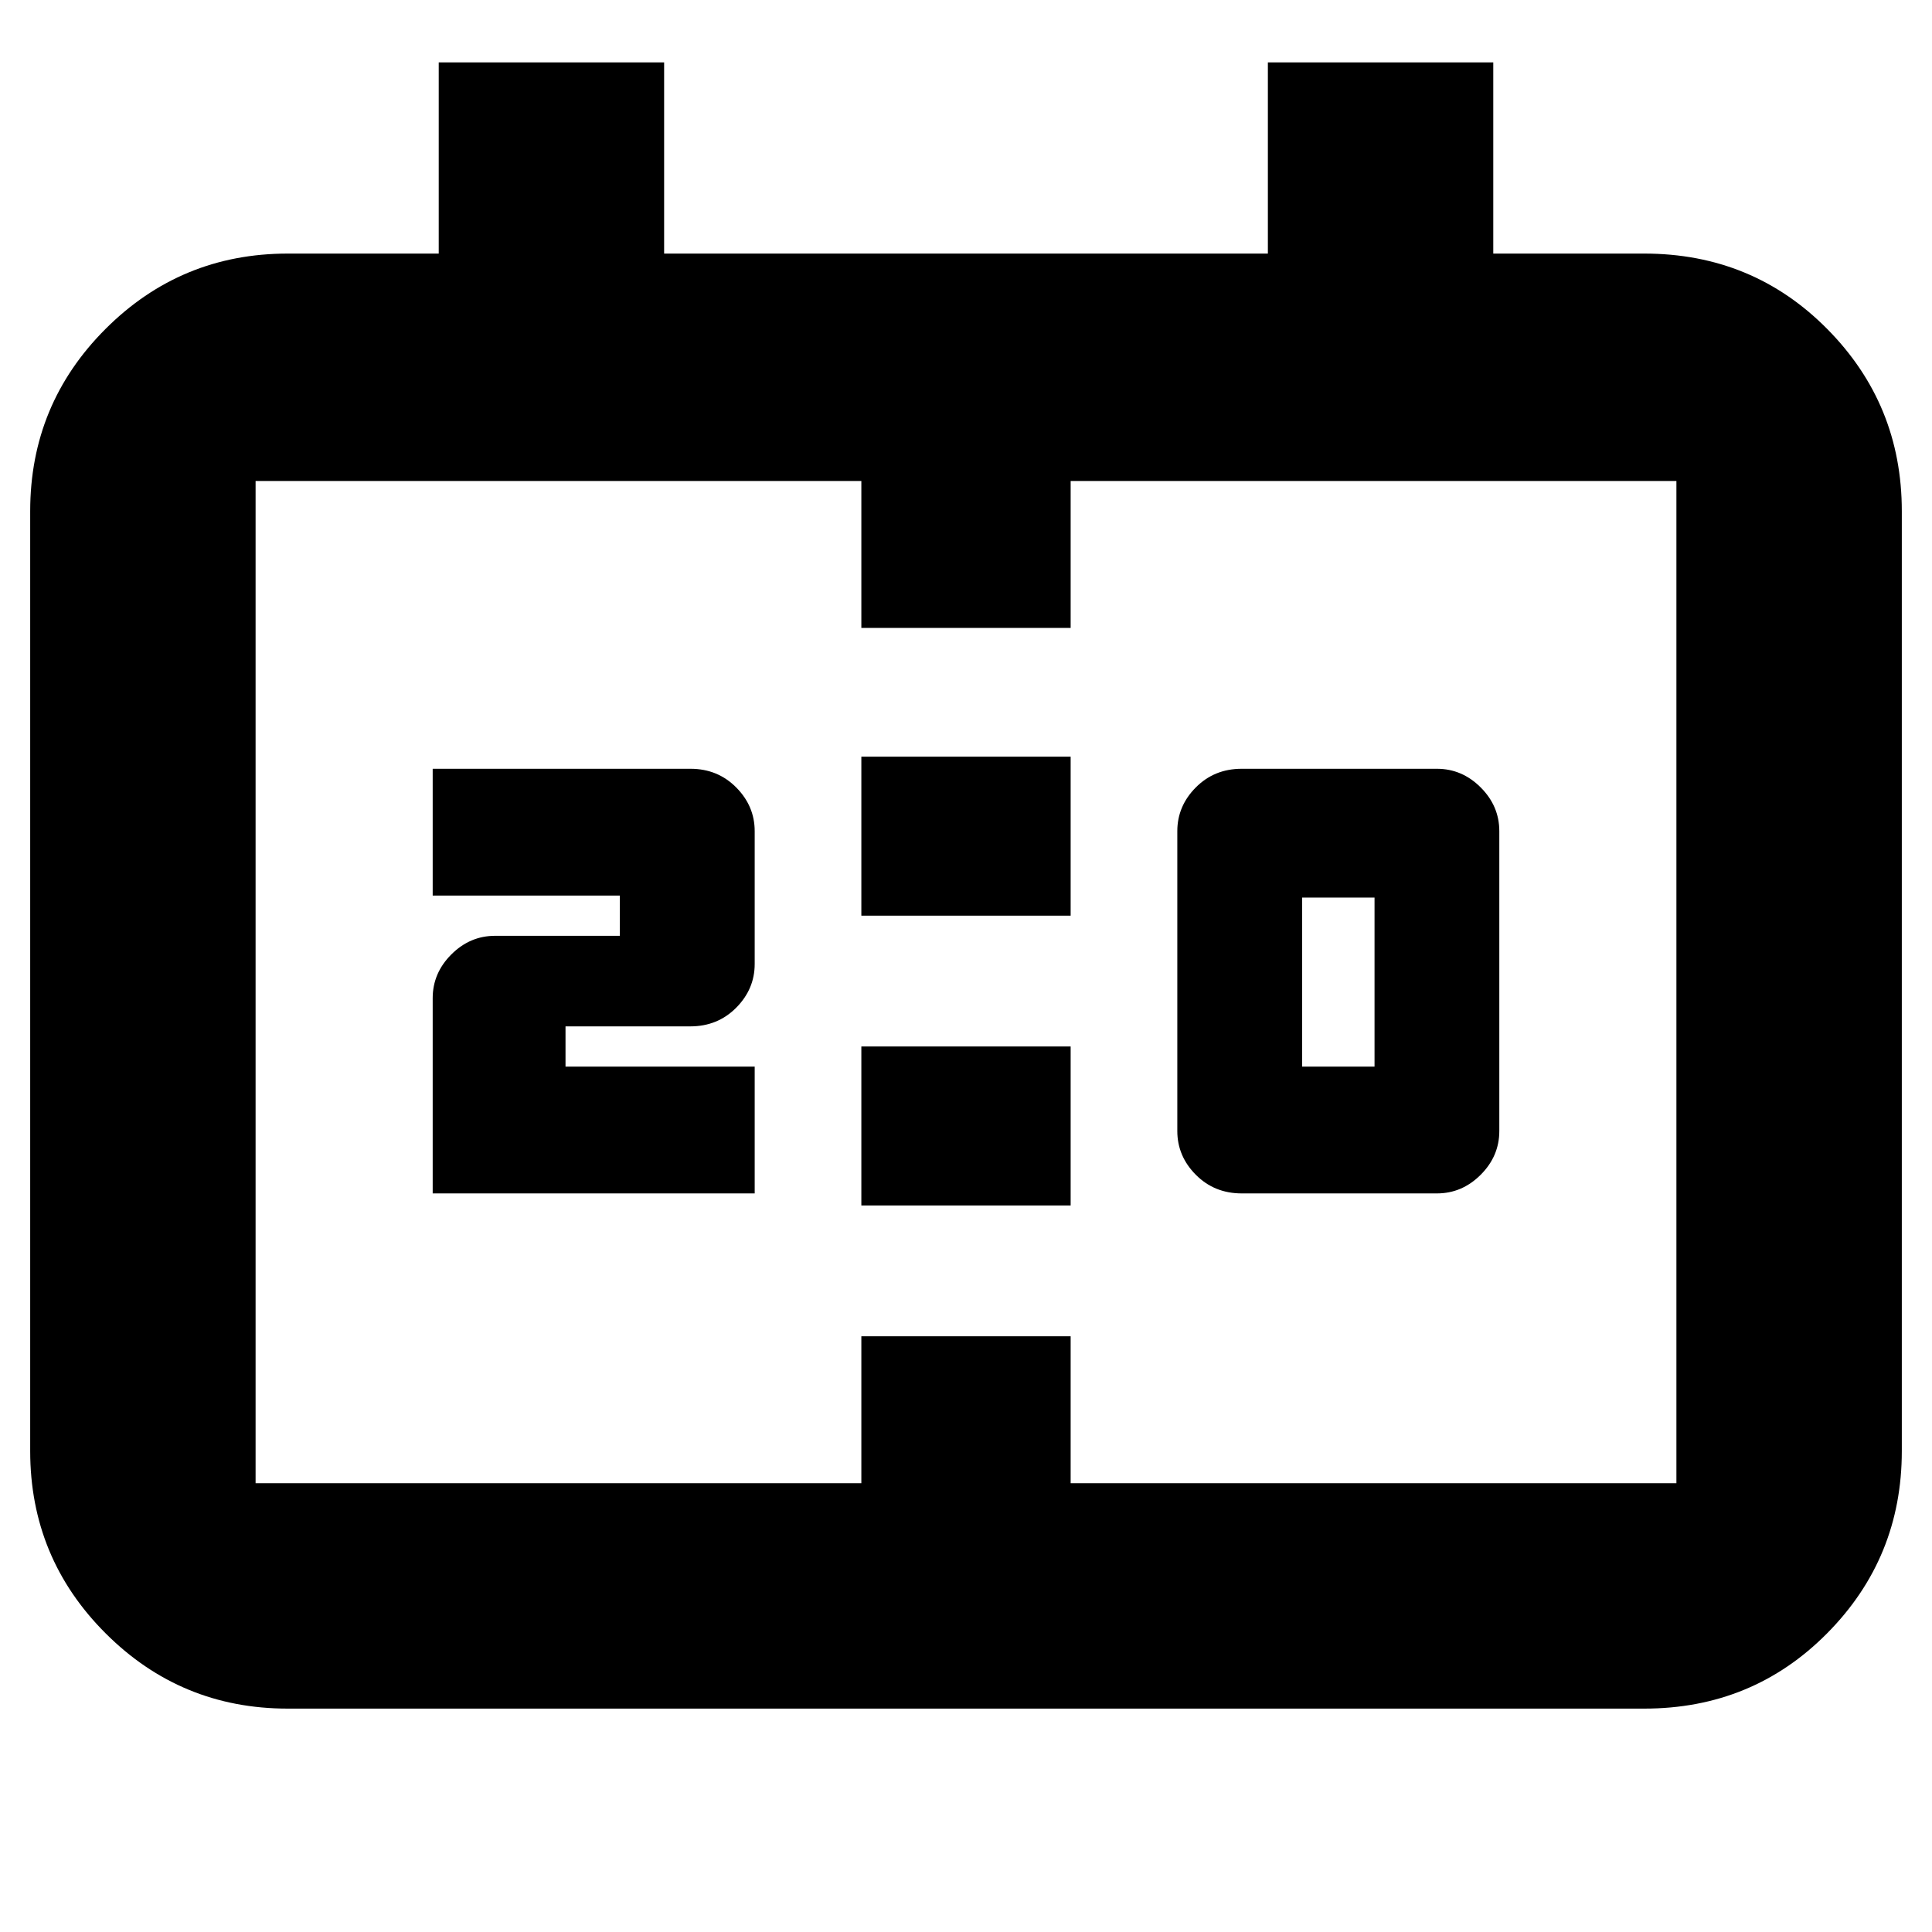 <svg xmlns="http://www.w3.org/2000/svg" height="20" viewBox="0 -960 960 960" width="20"><path d="M617-367q-13.6 0-22.8-9.26-9.2-9.26-9.2-21.74v-149q0-12.48 9.2-21.74Q603.4-578 617-578h97q12.48 0 21.74 9.26Q745-559.48 745-547v149q0 12.48-9.26 21.74Q726.48-367 714-367h-97Zm30-63h36v-84h-36v84Zm-432 63v-97q0-12.48 9.26-21.74Q233.53-495 246-495h62v-20h-93v-63h128.11q13.49 0 22.69 9.26 9.2 9.26 9.2 21.74v66q0 12.48-9.2 21.74Q356.6-450 343-450h-62v20h94v63H215Zm213-138v-79h104v79H428Zm0 144v-79h104v79H428ZM143-111q-53.12 0-90.56-37.44Q15-185.88 15-239v-467q0-53.13 37.44-90.56Q89.88-834 143-834h75v-95h112v95h300v-95h112v95h75q53.83 0 90.91 37.44Q945-759.13 945-706v467q0 53.12-37.09 90.56Q870.83-111 817-111H143Zm-16-112h301v-73h104v73h301v-498H532v73H428v-73H127v498Zm0 0v-498 498Z"/></svg>